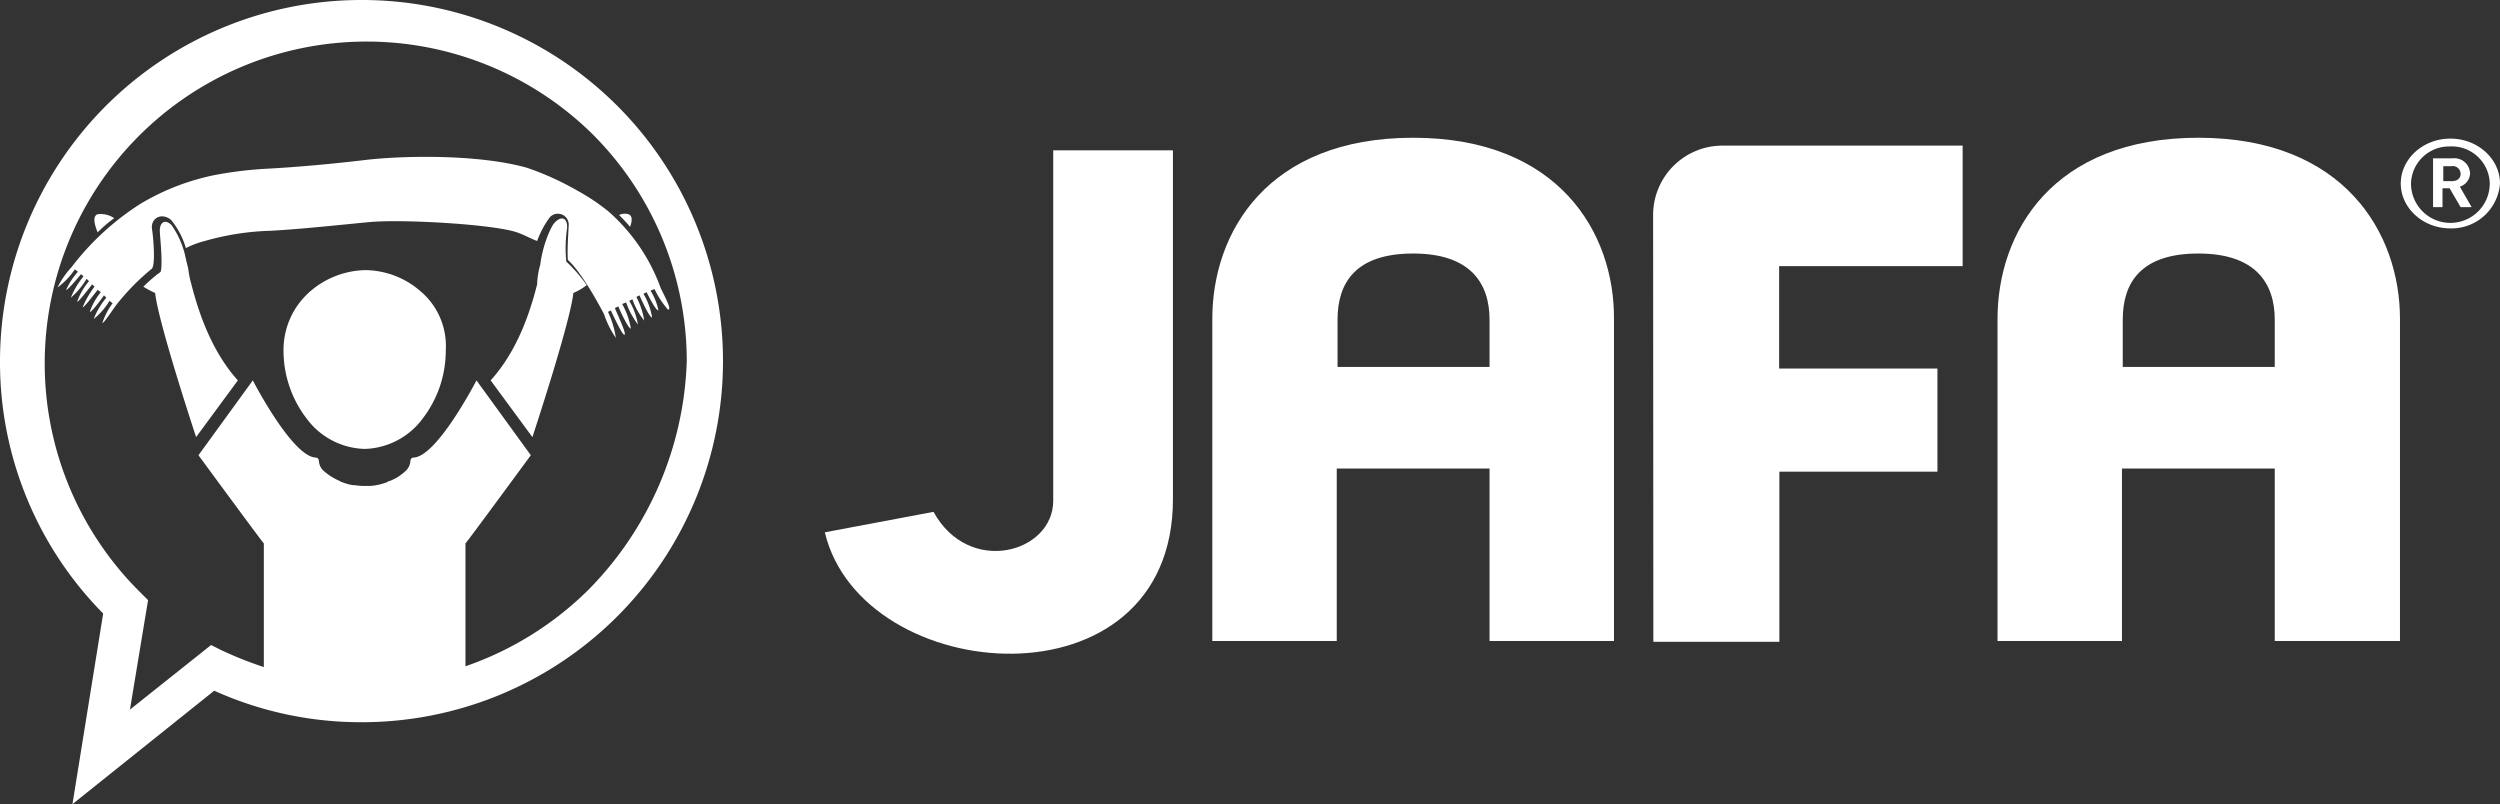<svg xmlns="http://www.w3.org/2000/svg" viewBox="0 0 317.43 102.1"><rect x="0" y="0" width="317.43" height="102.1" fill="#333333" stroke="none"/><defs><style>.cls-1{fill:#fff;}</style></defs><title>Asset 1</title><g id="Layer_2" data-name="Layer 2"><g id="Layer_1-2" data-name="Layer 1"><path class="cls-1" d="M133.73,63.59c0,6.6-10.7,9.6-15.2,1.4l-13.8,2.6c4.7,19.7,44.2,22.8,44.2-4.2V19.09h-15.2Z"/><path class="cls-1" d="M209.93,81.49h16V59.89H246V46.79h-20.1v-13h23.3V18.49h-30.5a8.81,8.81,0,0,0-8.8,8.8Z"/><path class="cls-1" d="M279.13,17.49c-18.5,0-25.5,12-25.5,23v40.9h15.8V59.49h19.4v21.9h15.9V40.49C304.73,29.59,297.63,17.49,279.13,17.49Zm9.8,29.1h-19.4v-6c0-4.7,2.3-8.4,9.6-8.4s9.7,3.8,9.7,8.4v6Z"/><path class="cls-1" d="M179.43,17.49c-18.5,0-25.5,12-25.5,23v40.9h15.8V59.49h19.4v21.9h15.8V40.49C205,29.59,197.93,17.49,179.43,17.49Zm9.8,29.1h-19.4v-6c0-4.7,2.3-8.4,9.6-8.4s9.7,3.8,9.7,8.4v6Z"/><path class="cls-1" d="M311.13,29c-3.5,0-6.3-2.6-6.3-5.7s2.8-5.7,6.3-5.7,6.3,2.6,6.3,5.7A6.17,6.17,0,0,1,311.13,29Zm0-10.4a4.83,4.83,0,0,0-5,4.7,5,5,0,0,0,10,0A4.83,4.83,0,0,0,311.13,18.59Zm1.3,7.7-1.4-2.4h-.9v2.4h-1.2v-6.2h2.5a2,2,0,0,1,2.2,1.9,1.83,1.83,0,0,1-1.3,1.7l1.5,2.6Zm-1.1-5.2h-1.1V23h1.1c.7,0,1.1-.4,1.1-.9A1,1,0,0,0,311.33,21.09Z"/><path class="cls-1" d="M45.9,0A45.9,45.9,0,0,0,0,45.9a45.37,45.37,0,0,0,13.1,32L9.2,102.1l18-14.4a45.26,45.26,0,0,0,18.8,4A45.85,45.85,0,1,0,45.9,0ZM74.8,74.8a41.33,41.33,0,0,1-15.7,9.8V69c.3-.3,8.3-11.2,8.3-11.2l-6.9-9.5s-5,9.7-8,9.8c-.3,0-.4.3-.4.5a1.82,1.82,0,0,1-.5,1.1,6,6,0,0,1-2.2,1.4c-.1,0-.1,0-.2.1h0a7.37,7.37,0,0,1-1.4.4h0a5.7,5.7,0,0,1-1.3.1h-.4c-.5,0-.9-.1-1.3-.1h0a5.73,5.73,0,0,1-1.4-.4h0c-.1,0-.1,0-.2-.1A7.58,7.58,0,0,1,41,59.7a1.82,1.82,0,0,1-.5-1.1c0-.2-.1-.5-.4-.5-3-.1-8-9.8-8-9.8l-6.9,9.5s8,10.9,8.3,11.2V84.7a48.67,48.67,0,0,1-5.3-2.1l-1.4-.7L16.5,90.1l2.3-13.9-.9-.9A40.87,40.87,0,1,1,75.2,17a40.73,40.73,0,0,1,12,28.9A43.3,43.3,0,0,1,74.8,74.8Z"/><path class="cls-1" d="M53.3,36.9a10.78,10.78,0,0,0-6.9-2.6h0a11,11,0,0,0-6.9,2.6A9.83,9.83,0,0,0,36,44.5h0a14.14,14.14,0,0,0,2.9,8.6A9.48,9.48,0,0,0,46.3,57v0a9.48,9.48,0,0,0,7.4-3.9,14.14,14.14,0,0,0,2.9-8.6h0A9.09,9.09,0,0,0,53.3,36.9Z"/><path class="cls-1" d="M14.5,27.7a3.05,3.05,0,0,0-2.1-.5c-.6.2-.5,1.1,0,2.3A16.8,16.8,0,0,1,14.5,27.7Z"/><path class="cls-1" d="M23.9,34.1h0l-.3-1.2c0-.2-.1-.3-.1-.5h0a11.43,11.43,0,0,0-1.7-3.8c-.9-.9-1.6-.3-1.5.9,0,.4.4,4,.1,5a1.38,1.38,0,0,1-.4.3c-.6.5-1.2,1-1.8,1.6a10.93,10.93,0,0,0,1.5.8c.4,3.8,5.2,18.3,5.2,18.3l5.3-7.2c-2.7-3-4.6-7.1-5.9-12.2A12.25,12.25,0,0,1,23.9,34.1Z"/><path class="cls-1" d="M83.9,36.6a23.6,23.6,0,0,0-6.7-9.8,26.45,26.45,0,0,0-3.9-2.6,36.2,36.2,0,0,0-6.4-2.9c-6.4-1.8-16.2-1.5-20.4-1s-8.6.9-12.2,1.1a50.14,50.14,0,0,0-6.9.8,29.82,29.82,0,0,0-9.6,3.7,33.88,33.88,0,0,0-8.7,8h0a11.25,11.25,0,0,0-1.8,2.6,9,9,0,0,0,2.2-2.3l.4.3a9,9,0,0,0-1.5,2.3c.1.1.9-.8,1.9-2l.3.3A9.79,9.79,0,0,0,9,37.8a10.09,10.09,0,0,0,2-2.4l.3.3a8.25,8.25,0,0,0-1.5,2.6c.1.1.9-.9,1.9-2.2l.3.3A11.64,11.64,0,0,0,10.5,39c.1.1.9-.9,1.9-2.2l.4.3a8.09,8.09,0,0,0-1.4,2.5c.1.1.9-.8,1.8-2.1l.3.3a9.79,9.79,0,0,0-1.6,2.7,8.41,8.41,0,0,0,2-2.3l.4.3A8.78,8.78,0,0,0,13,41c.1.1.8-.9,1.7-2.2h0a29.47,29.47,0,0,1,4.6-4.7h0c.5-.7.1-4.5,0-5-.2-1.3,1.1-2.2,2.4-1.2a10,10,0,0,1,1.9,3.6,11.72,11.72,0,0,1,2.4-.9,33.68,33.68,0,0,1,8.4-1.3c3.7-.2,8.3-.7,12.5-1.1s16.4.3,19,1.4c.8.3,1.5.7,2.3,1a12,12,0,0,1,1.6-3,1.38,1.38,0,0,1,2.4,1.1c0,.4-.2,2.9-.1,4.3,2,1.8,4.6,6.9,4.6,6.9h0a11.58,11.58,0,0,0,1.5,3,12.23,12.23,0,0,0-1-3.3l.4-.2v.1c.8,1.7,1.5,3.1,1.7,3s-.4-1.5-1.2-3.3v-.1l.4-.2c.7,1.6,1.4,2.9,1.6,2.8A9.64,9.64,0,0,0,79,38.6l.5-.2A10.18,10.18,0,0,0,81,41.2a8.76,8.76,0,0,0-1.1-3l.4-.2a8.68,8.68,0,0,0,1.5,2.7,9.93,9.93,0,0,0-1-3l.4-.2c.7,1.6,1.4,2.9,1.6,2.8a8.76,8.76,0,0,0-1.1-3l.4-.2c.7,1.4,1.3,2.4,1.5,2.3a7.73,7.73,0,0,0-1-2.5l.5-.2a11.61,11.61,0,0,0,1.7,2.6C85.3,39.4,84.7,38.2,83.9,36.6Z"/><path class="cls-1" d="M79.8,27.2a1.73,1.73,0,0,0-1.2.1A19.2,19.2,0,0,1,80,28.8C80.3,28,80.3,27.4,79.8,27.2Z"/><path class="cls-1" d="M72,33.3h0l-.1-.1A17.42,17.42,0,0,1,72,29c.1-1.2-.6-1.7-1.5-.8-.5.4-1.6,2.9-1.9,5.4a10.09,10.09,0,0,0-.4,2.5c-1.3,5.2-3.2,9.2-5.9,12.2l5.3,7.2S72.4,41,72.8,37.2a7.54,7.54,0,0,0,1.7-1A20.12,20.12,0,0,0,72,33.3Z"/></g></g></svg>